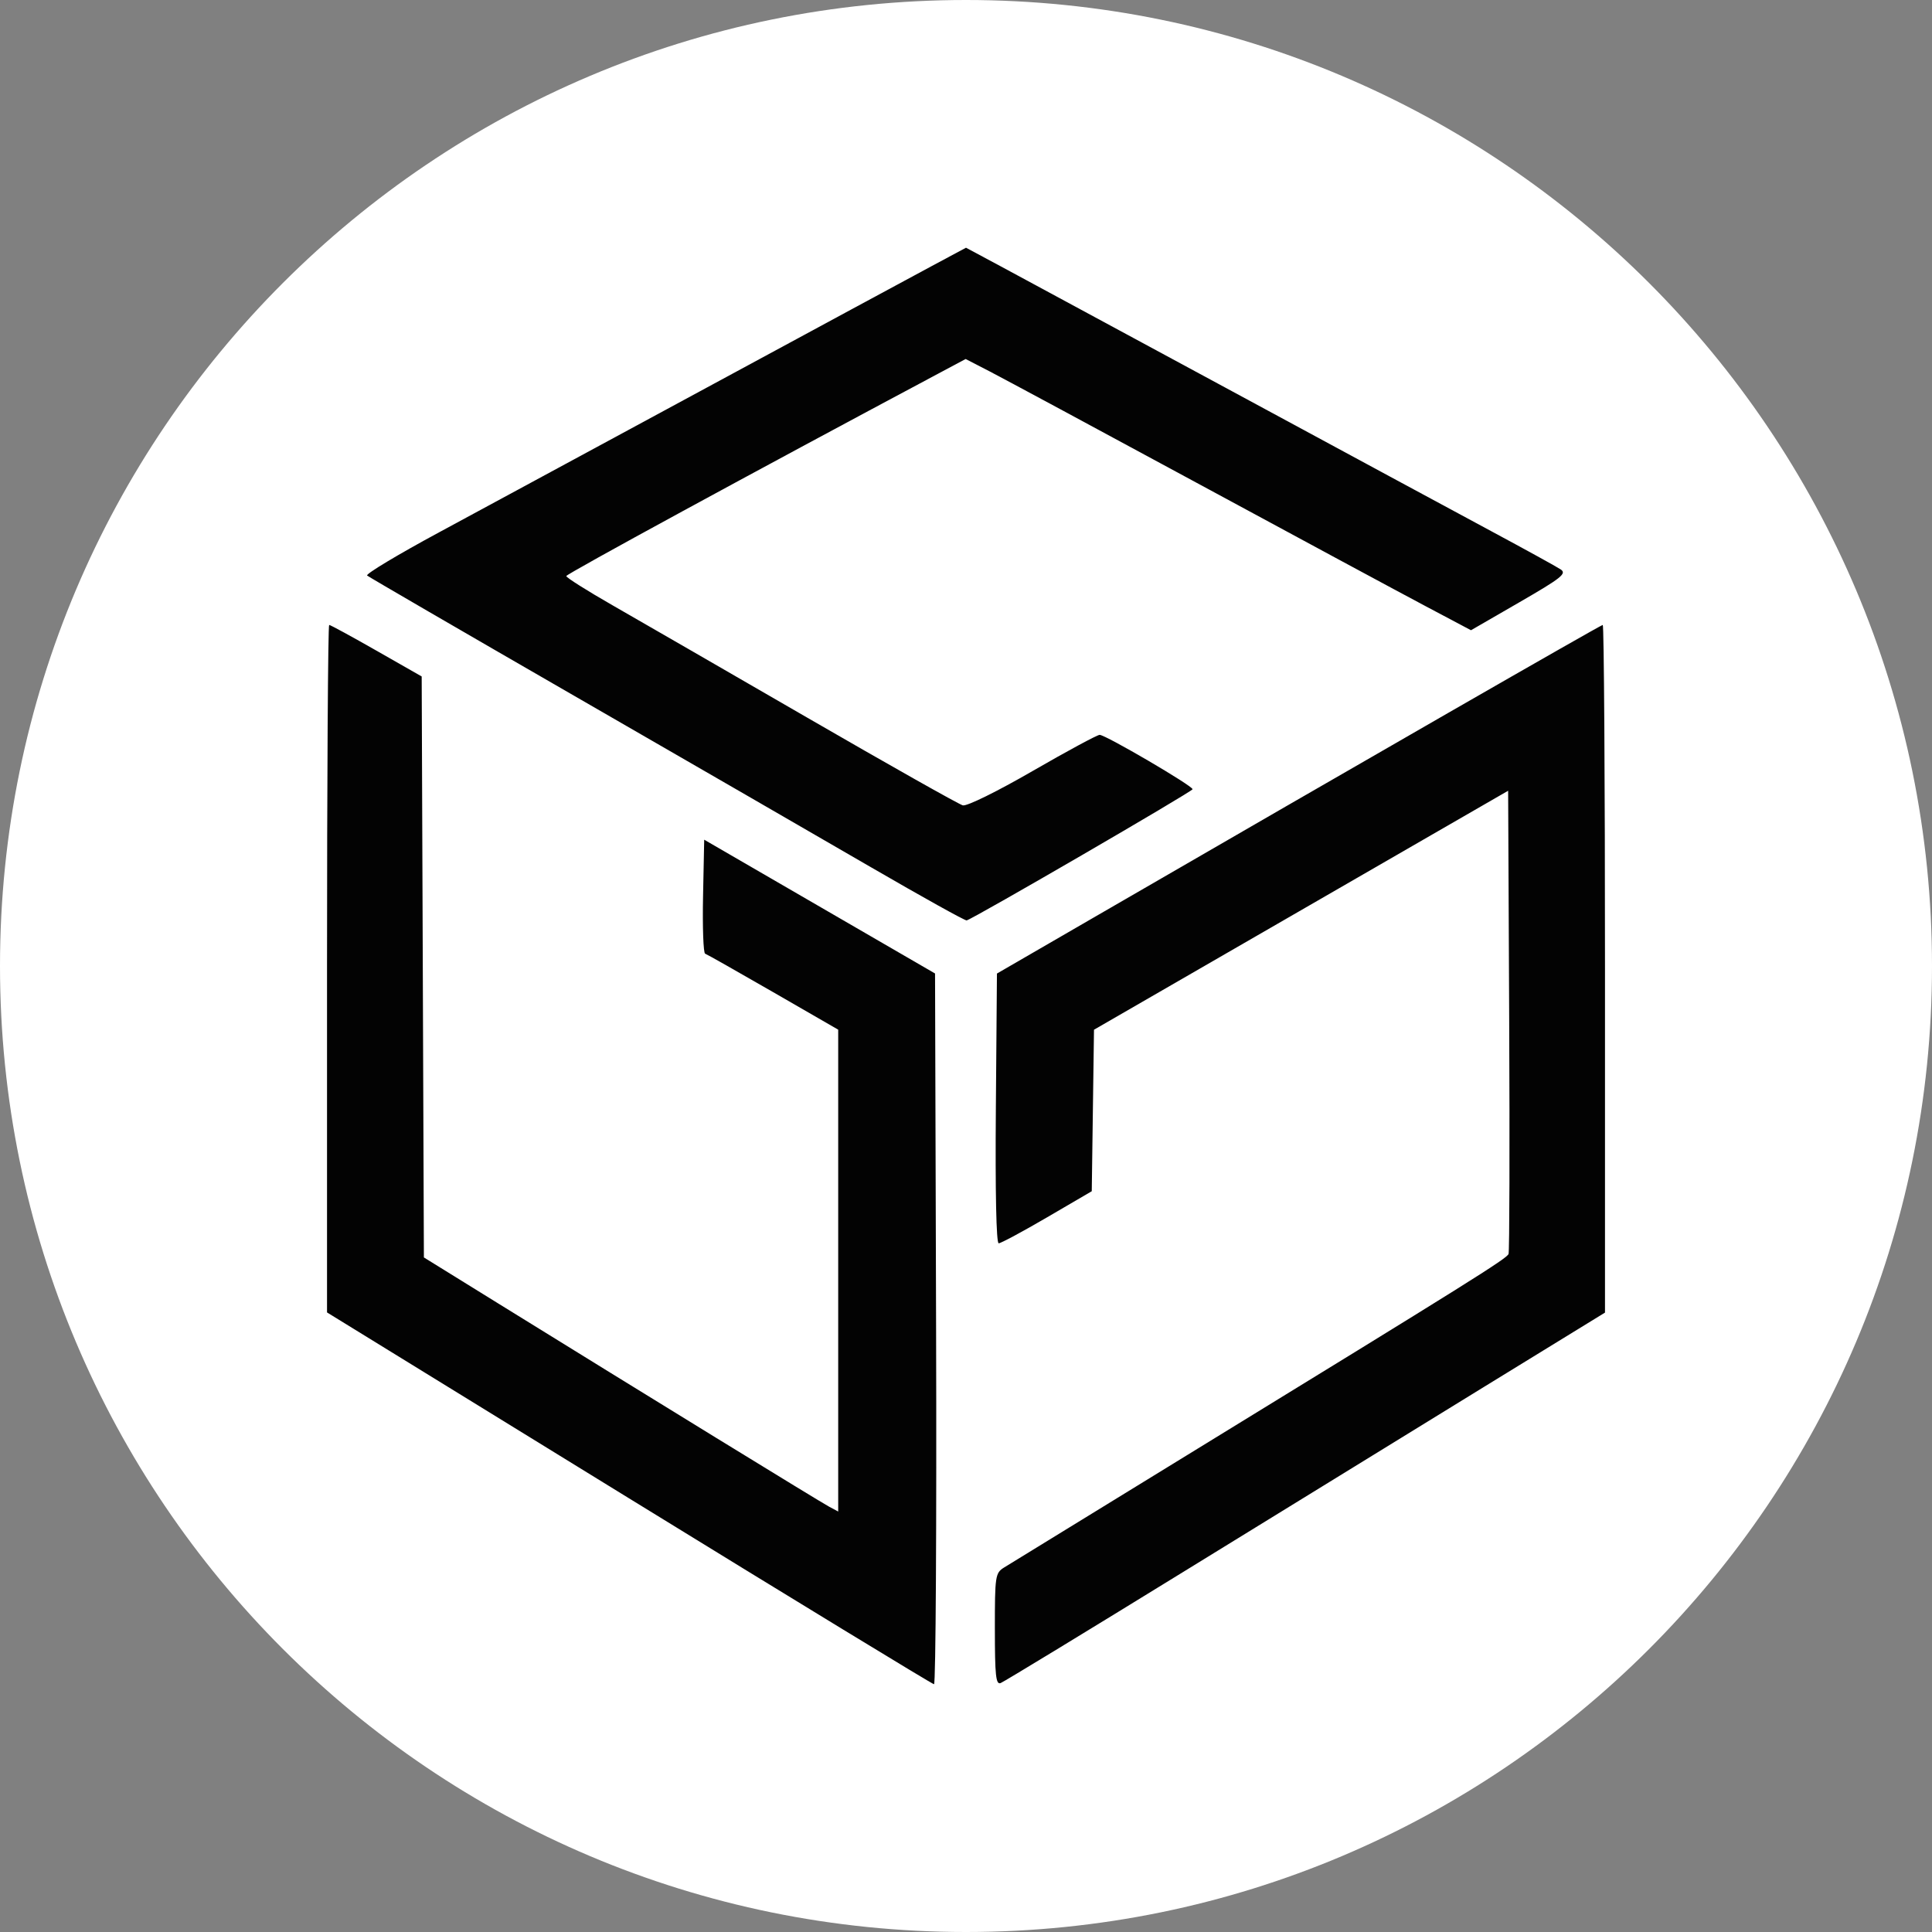 <?xml version="1.0" encoding="UTF-8" standalone="no"?>
<svg
   width="128"
   height="128"
   viewBox="0 0 128 128"
   fill="none"
   version="1.1"
   id="svg27"
   sodipodi:docname="gala.svg"
   inkscape:version="1.1.2 (b8e25be833, 2022-02-05)"
   xmlns:inkscape="http://www.inkscape.org/namespaces/inkscape"
   xmlns:sodipodi="http://sodipodi.sourceforge.net/DTD/sodipodi-0.dtd"
   xmlns="http://www.w3.org/2000/svg"
   xmlns:svg="http://www.w3.org/2000/svg">
  <rect x="0" y="0" width="128" height="128" fill="#808080" stroke="none"/>
  <sodipodi:namedview
     id="namedview29"
     pagecolor="#ffffff"
     bordercolor="#999999"
     borderopacity="1"
     inkscape:pageshadow="0"
     inkscape:pageopacity="0"
     inkscape:pagecheckerboard="0"
     showgrid="false"
     inkscape:zoom="2.8284271"
     inkscape:cx="64.16994"
     inkscape:cy="59.220193"
     inkscape:window-width="1268"
     inkscape:window-height="680"
     inkscape:window-x="0"
     inkscape:window-y="0"
     inkscape:window-maximized="0"
     inkscape:current-layer="svg27"
     fit-margin-top="0"
     fit-margin-left="0"
     fit-margin-right="0"
     fit-margin-bottom="0" />
  <path
     d="M 64,128 C 99.346,128 128,99.346 128,64 128,28.654 99.346,0 64,0 28.654,0 0,28.654 0,64 c 0,35.346 28.654,64 64,64 z"
     fill="white"
     id="path2"
     style="fill:#ffffff;stroke-width:0.25" />
  <defs
     id="defs25">
    <linearGradient
       id="paint0_linear_10487_2339"
       x1="404"
       y1="139.991"
       x2="115.507"
       y2="380.486"
       gradientUnits="userSpaceOnUse">
      <stop
         stop-color="#00A3FF"
         id="stop10" />
      <stop
         offset="1"
         stop-color="#3ADCFF"
         id="stop12" />
    </linearGradient>
    <linearGradient
       id="paint1_linear_10487_2339"
       x1="404"
       y1="139.991"
       x2="115.507"
       y2="380.486"
       gradientUnits="userSpaceOnUse">
      <stop
         stop-color="#00A3FF"
         id="stop15" />
      <stop
         offset="1"
         stop-color="#3ADCFF"
         id="stop17" />
    </linearGradient>
    <linearGradient
       id="paint2_linear_10487_2339"
       x1="404"
       y1="139.991"
       x2="115.507"
       y2="380.486"
       gradientUnits="userSpaceOnUse">
      <stop
         stop-color="#00A3FF"
         id="stop20" />
      <stop
         offset="1"
         stop-color="#3ADCFF"
         id="stop22" />
    </linearGradient>
  </defs>
  <path
     style="fill:#030303;stroke-width:0.273"
     d="M 41.672,99.266 21.666,86.952 V 64.177 c 0,-12.526 0.064,-22.774 0.143,-22.774 0.079,0 1.49,0.768 3.136,1.707 l 2.993,1.707 0.073,19.246 0.073,19.246 4.916,3.043 c 9.798,6.065 21.328,13.147 21.924,13.465 l 0.609,0.326 V 84.181 68.218 l -4.302,-2.481 c -2.366,-1.364 -4.398,-2.514 -4.515,-2.554 -0.117,-0.04 -0.179,-1.756 -0.137,-3.812 l 0.076,-3.739 7.647,4.432 7.647,4.432 0.07,23.549 c 0.038,12.952 -0.023,23.546 -0.137,23.541 -0.113,-0.006 -9.209,-5.549 -20.213,-12.322 z m 24.24,8.678 c 0,-3.551 0.026,-3.727 0.615,-4.095 0.338,-0.211 5.777,-3.551 12.086,-7.421 18.935,-11.614 21.213,-13.039 21.332,-13.35 0.063,-0.164 0.082,-7.136 0.043,-15.493 l -0.07,-15.196 -5.053,2.914 c -2.779,1.603 -8.953,5.165 -13.719,7.917 l -8.666,5.002 -0.074,5.35 -0.074,5.35 -2.953,1.725 c -1.624,0.949 -3.07,1.725 -3.213,1.725 -0.161,0 -0.233,-3.407 -0.188,-8.936 l 0.072,-8.936 6.418,-3.716 C 90.15,50.544 106.055,41.403 106.187,41.403 c 0.081,0 0.148,10.251 0.148,22.78 v 22.78 l -7.989,4.906 c -4.394,2.699 -13.317,8.188 -19.829,12.199 -6.512,4.011 -12.012,7.358 -12.222,7.439 -0.316,0.121 -0.382,-0.495 -0.382,-3.563 z M 57.718,57.465 C 54.338,55.504 45.489,50.392 38.053,46.105 30.617,41.818 24.439,38.23 24.324,38.131 24.209,38.033 26.36,36.741 29.104,35.261 31.848,33.78 39.808,29.477 46.793,25.697 53.778,21.918 60.507,18.283 61.747,17.619 l 2.253,-1.207 2.253,1.207 c 1.239,0.664 8.153,4.397 15.363,8.296 7.21,3.899 14.953,8.08 17.207,9.29 2.253,1.21 4.313,2.344 4.577,2.52 0.417,0.277 0.054,0.565 -2.731,2.174 l -3.212,1.856 -3.004,-1.592 C 92.801,39.288 85.979,35.612 79.295,31.995 72.61,28.377 66.429,25.051 65.559,24.602 l -1.582,-0.816 -1.833,0.977 C 49.861,31.312 37.525,38.025 37.517,38.165 c -0.006,0.097 1.373,0.968 3.063,1.936 1.69,0.968 7.497,4.319 12.904,7.446 5.408,3.128 10.044,5.742 10.304,5.81 0.269,0.07 2.257,-0.907 4.623,-2.274 2.283,-1.319 4.283,-2.397 4.444,-2.397 0.393,7.41e-4 6.168,3.38 6.156,3.603 -0.008,0.152 -14.487,8.559 -14.968,8.691 -0.1,0.027 -2.946,-1.555 -6.326,-3.516 z"
     id="path30" />
</svg>
